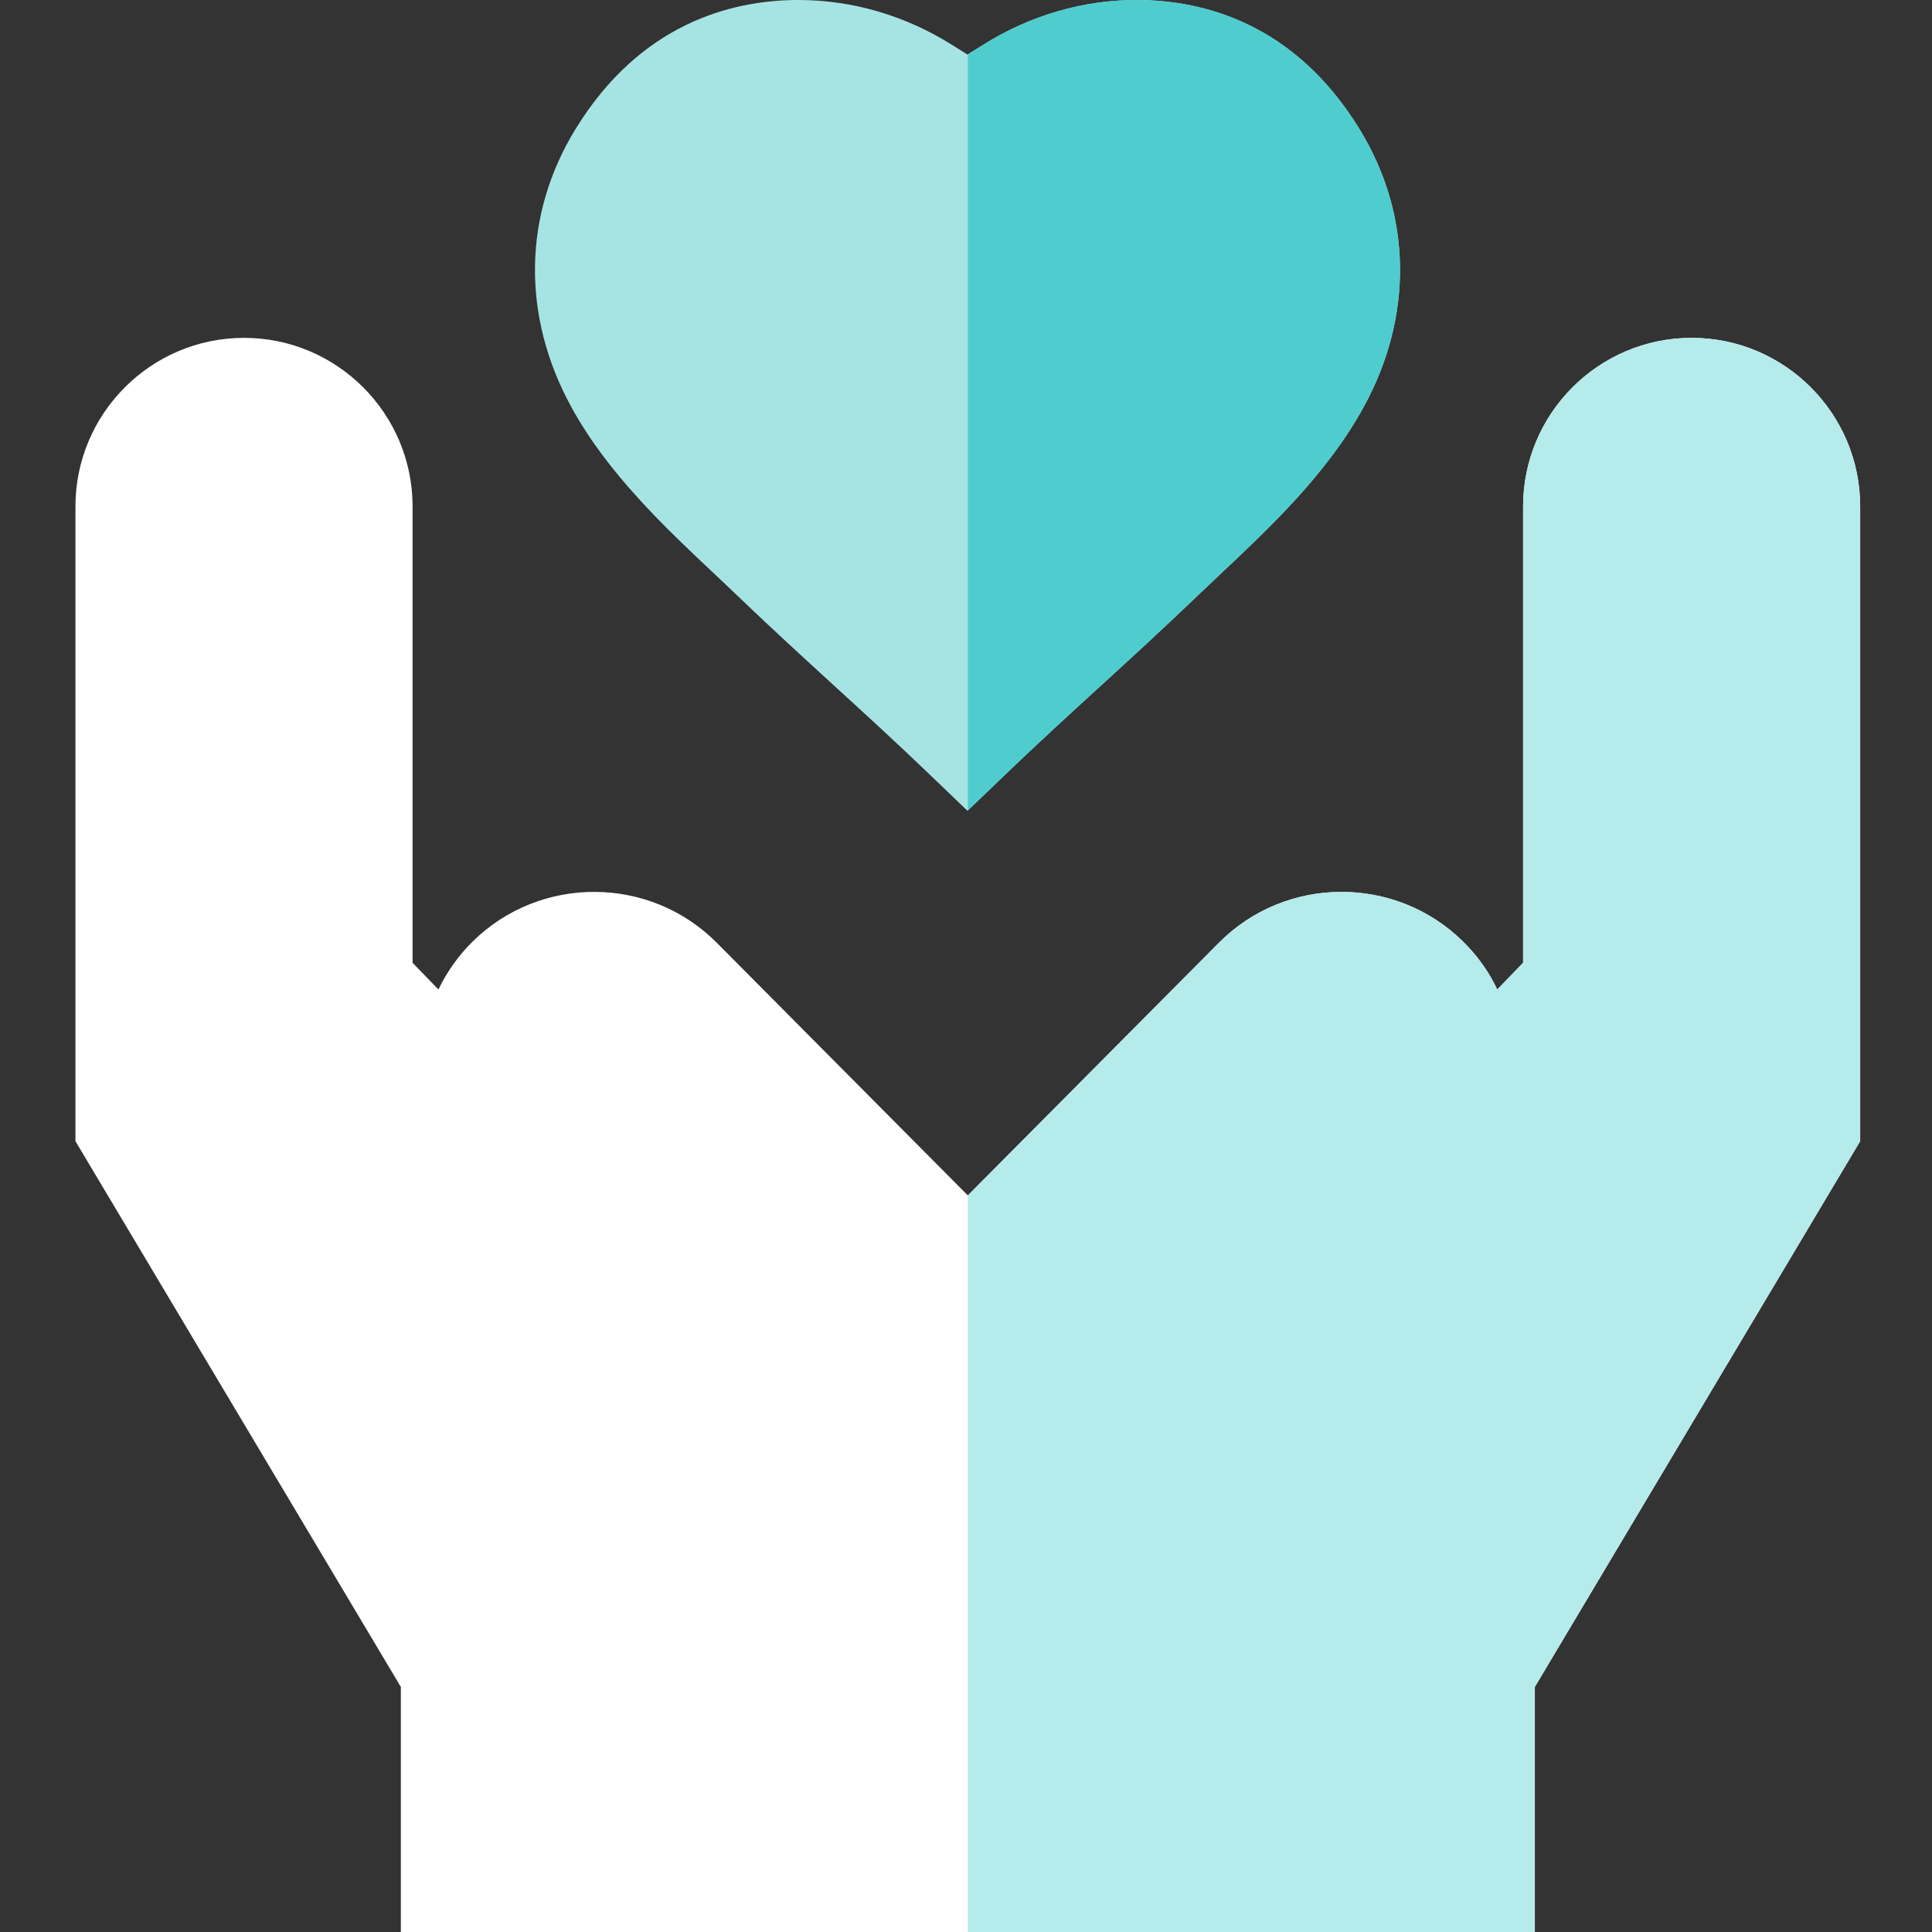 <svg width="40" height="40" viewBox="0 0 40 40" fill="none" xmlns="http://www.w3.org/2000/svg">
<rect x="0" y="0" width="40" height="40" fill="#333333" stroke="none"/>
<g id="life-insurance_1141397 1">
<g id="surface1">
<path id="Vector" d="M28.236 8.422C27.482 9.801 26.302 10.911 25.262 11.89C25.083 12.059 24.906 12.226 24.732 12.393C24.073 13.025 23.409 13.632 22.767 14.22C22.134 14.797 21.481 15.395 20.843 16.008L20.038 16.78L20.031 16.787L19.219 16.008C18.581 15.395 17.928 14.797 17.296 14.22C16.654 13.632 15.989 13.025 15.33 12.393C15.157 12.226 14.979 12.059 14.8 11.89C14.28 11.401 13.724 10.878 13.206 10.306C12.686 9.734 12.203 9.112 11.826 8.422C10.797 6.541 10.828 4.448 11.912 2.678C13.256 0.483 15.142 0.01 16.488 0H16.531C17.648 0 18.749 0.323 19.72 0.935L20.031 1.13L20.038 1.125L20.345 0.934C21.325 0.315 22.445 -0.009 23.574 0C24.921 0.01 26.807 0.483 28.15 2.678C29.234 4.448 29.265 6.541 28.236 8.422Z" fill="#A6E4E4"/>
<path id="Vector_2" d="M38.513 10.485V23.627L31.777 34.926V40H8.299V34.926L1.562 23.627V10.485C1.562 8.561 3.128 6.995 5.052 6.995C6.977 6.995 8.542 8.561 8.542 10.485V19.934L9.077 20.486C9.255 20.117 9.495 19.778 9.788 19.491C11.189 18.113 13.456 18.125 14.841 19.52L20.038 24.75L25.235 19.52C26.62 18.125 28.887 18.113 30.288 19.491C30.544 19.743 30.764 20.033 30.931 20.351C30.955 20.396 30.977 20.441 30.999 20.486L31.534 19.934V10.485C31.534 8.561 33.099 6.995 35.023 6.995C36.948 6.995 38.513 8.561 38.513 10.485Z" fill="white"/>
<path id="Vector_3" d="M20.843 16.008L20.038 16.78V1.125L20.345 0.934C21.325 0.315 22.444 -0.009 23.574 0C24.921 0.01 26.807 0.483 28.15 2.678C29.234 4.448 29.265 6.541 28.236 8.422C27.482 9.801 26.302 10.911 25.262 11.89C25.083 12.059 24.906 12.226 24.732 12.393C24.073 13.025 23.409 13.632 22.766 14.22C22.134 14.797 21.481 15.395 20.843 16.008Z" fill="#4FCDCE"/>
<path id="Vector_4" d="M38.513 10.485V23.627L31.777 34.926V40H20.038V24.75L25.235 19.52C26.62 18.125 28.887 18.113 30.288 19.491C30.544 19.743 30.764 20.033 30.931 20.351C30.954 20.396 30.977 20.441 30.999 20.486L31.534 19.934V10.485C31.534 8.561 33.099 6.995 35.023 6.995C36.948 6.995 38.513 8.561 38.513 10.485Z" fill="#B5EBEA"/>
</g>
</g>
</svg>

